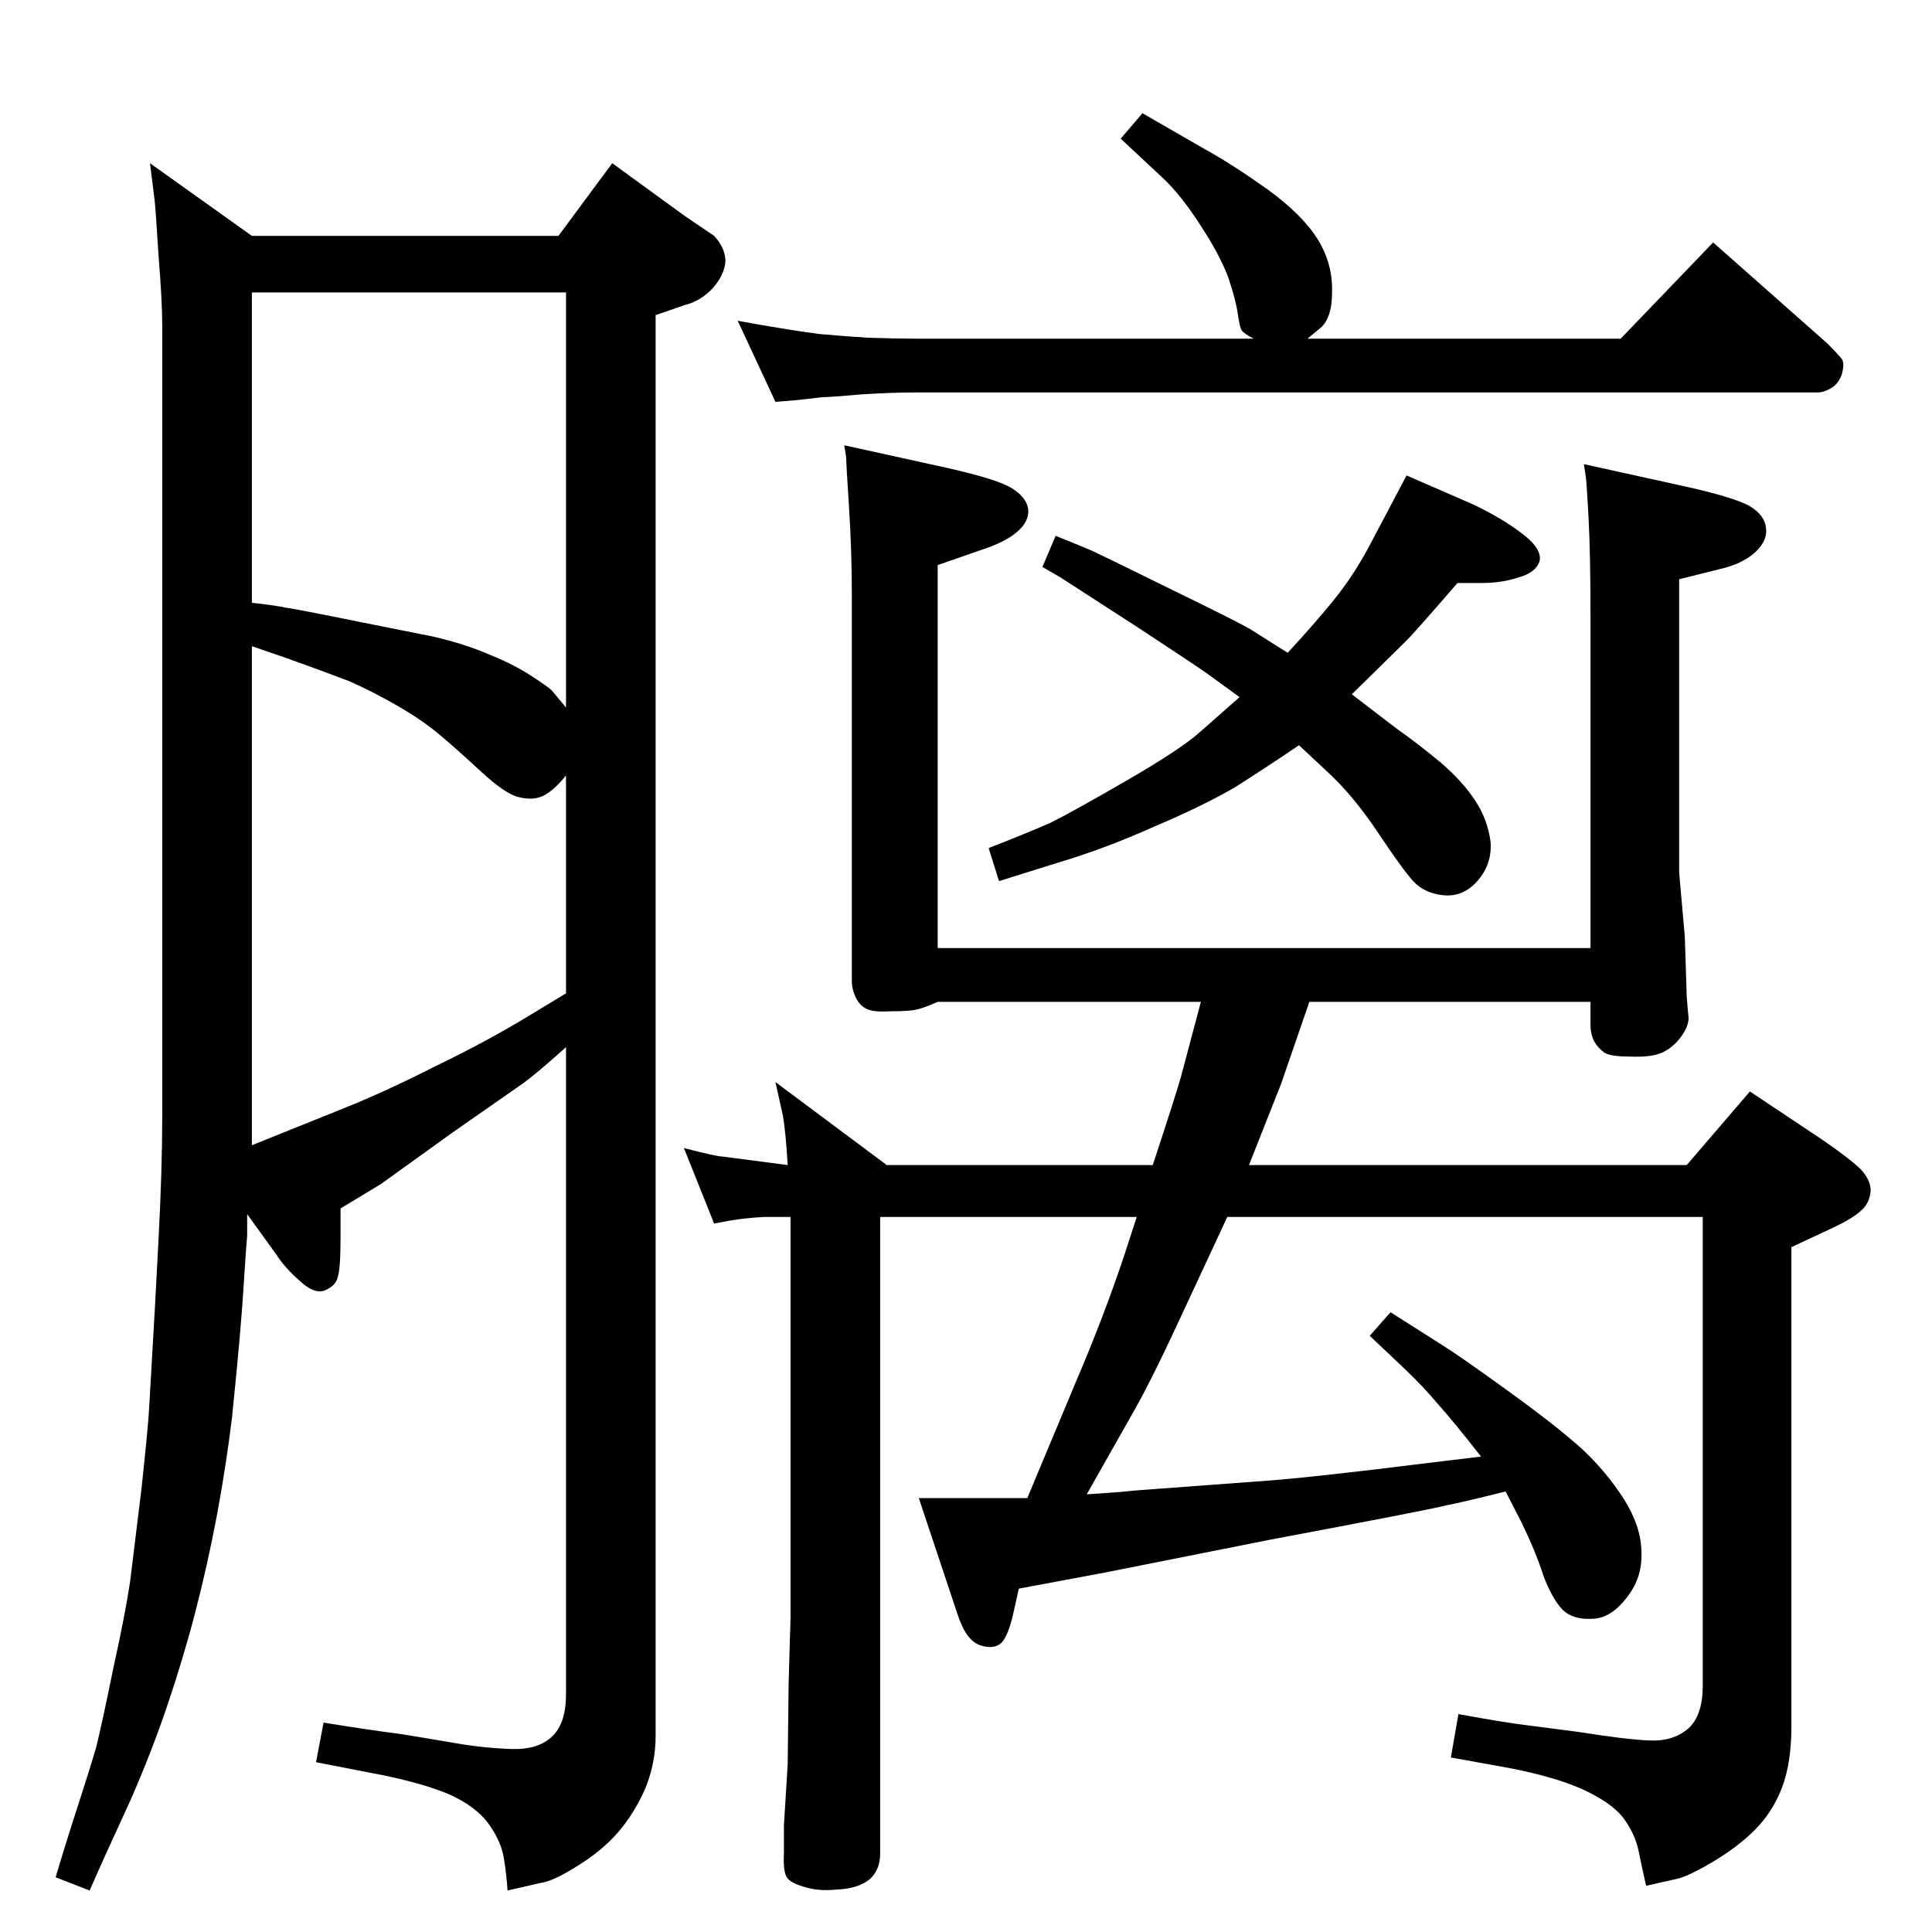 <?xml version="1.0" standalone="no"?>
<!DOCTYPE svg PUBLIC "-//W3C//DTD SVG 1.1//EN" "http://www.w3.org/Graphics/SVG/1.1/DTD/svg11.dtd" >
<svg xmlns="http://www.w3.org/2000/svg" xmlns:xlink="http://www.w3.org/1999/xlink" version="1.1" viewBox="0 0 2048 2048">
  <g transform="matrix(1 0 0 -1 0 2048)">
   <path fill="currentColor"
d="M600 938q-30 -27 -45 -38l-76 -53l-75 -54l-43 -26v-30q0 -34 -3 -43q-2 -9 -14 -14q-11 -4 -26 10q-16 14 -25 28l-31 43v-23q-1 -10 -3 -42q-2 -33 -5 -67t-8 -83q-6 -50 -16 -104q-10 -53 -23 -103t-30 -100t-39 -100l-27 -59l-16 -36l-36 14q10 34 23 74t20 64
q6 24 18 83q13 59 18 93q4 33 12 98q7 65 8 84q1 18 6 104l4 75q4 76 4 132v837q0 27 -4 76q-3 48 -4 57l-5 40l108 -77h325l57 77l77 -56l31 -21q12 -13 12 -27q-1 -14 -13 -28q-13 -14 -29 -18l-32 -11v-1506q0 -29 -11 -56q-12 -27 -29 -46.5t-43 -35.5q-25 -16 -39 -18
l-35 -8q-1 17 -4 35t-17 37q-14 18 -41 30q-26 11 -69 20l-72 14l8 42q49 -8 81 -12q31 -5 60 -10t58 -6q28 -1 43 13t15 45v686zM600 1226q-12 -15 -23 -21t-27 -2q-14 3 -40 27q-27 25 -45 40t-44 30t-51 26q-26 10 -68 25l-35 12v-529l97 39q45 18 98 45q54 26 100 54
l38 23v231zM600 1298v440h-333v-329q27 -3 35 -5q9 -1 83 -16l75 -15q34 -8 59 -19q25 -10 43.5 -22t22.5 -16zM1205 758h-272v-675q0 -17 -11 -27q-12 -10 -35 -11q-20 -2 -35 3q-14 4 -18 10q-4 7 -3 25v30l4 65l1 86l2 69v425h-28q-19 -1 -37 -4l-16 -3l-32 80
q35 -9 41 -9l69 -9q-2 34 -5 52l-6 27l-2 9l118 -88h282q25 76 30 94l21 79h-279q-16 -7 -22 -8q-7 -2 -28 -2q-17 -1 -24 2q-8 3 -12.5 12t-4.5 18v408q0 48 -3 94.5t-3 52.5l-2 13l109 -24q49 -11 66 -20q18 -10 20 -24q1 -13 -12 -24t-38 -19l-46 -16v-406h692v353
q0 64 -2 102t-3 45l-2 13l109 -24q49 -11 66 -20q17 -10 18 -24q2 -13 -12 -26q-14 -12 -36 -17l-44 -11v-262v-49l6 -68l2 -63q1 -14 2 -23q0 -9 -8 -20t-19.5 -16.5t-34.5 -4.5q-20 0 -27 4q-7 5 -11 12q-4 8 -4 18v24h-298l-30 -87l-34 -86h464l67 78l78 -52
q26 -18 38 -29q12 -12 12 -24q-1 -14 -11 -22q-9 -8 -28 -17l-45 -21v-507q0 -40 -10 -66t-29 -45q-18 -18 -45 -34t-39 -18l-31 -7q-4 17 -8 37q-4 19 -17 36q-13 16 -44 30q-30 13 -77 22l-61 11l8 46q49 -9 74 -12l54 -7q50 -8 75 -9t41 13q15 14 15 45v497h-504
l-54 -116q-26 -56 -44 -88l-51 -90q33 2 51 4l148 11q48 4 153 17l66 8q-29 37 -46 56q-16 19 -35 37l-37 35l22 25l52 -33q21 -13 72 -50q50 -36 78 -61q27 -25 46 -55q18 -29 18 -56q1 -27 -16 -48q-17 -22 -37 -22q-20 -1 -31 10q-11 12 -20 36q-8 25 -23 56l-17 33
q-44 -11 -64 -15q-20 -5 -185 -36l-176 -35l-91 -17l-6 -27q-5 -22 -12 -30q-8 -8 -23 -3t-24 33l-41 123h115l51 122q30 70 52 136zM1386 1689h332l98 102l121 -107q10 -10 15 -16q4 -5 0 -18q-4 -10 -12 -14q-7 -4 -13 -4h-957q-23 0 -56 -2q-34 -3 -42 -3l-26 -3l-24 -2
l-40 86q27 -5 46 -8q18 -3 40 -6q21 -2 52 -4q32 -1 50 -1h359q-10 5 -13 9q-2 4 -4 18t-10 38q-9 24 -30 56q-20 31 -39 49l-45 42l23 27l66 -38q29 -16 67 -43q37 -27 53 -53t15 -56q0 -29 -14 -39zM1491 1544l69 -30q32 -15 54 -32q21 -16 18 -29q-4 -12 -22 -17
q-18 -6 -39 -6h-26q-45 -52 -54 -61l-58 -57l47 -36q24 -17 48 -37q23 -20 36 -40t16 -43q2 -24 -14 -42q-15 -17 -36 -15q-20 2 -32 15q-11 12 -37 51t-53 64l-31 29q-34 -23 -67 -44q-34 -20 -86 -42q-51 -23 -101 -38l-64 -20l-11 35q41 16 66 27q24 12 81 45t77 51
l42 37l-33 24q-14 10 -75 50l-82 53l-19 11l14 33q25 -10 39 -16q15 -7 86 -42q70 -34 83 -42l38 -24q26 28 49 56q23 29 39 60z" />
  </g>

</svg>
